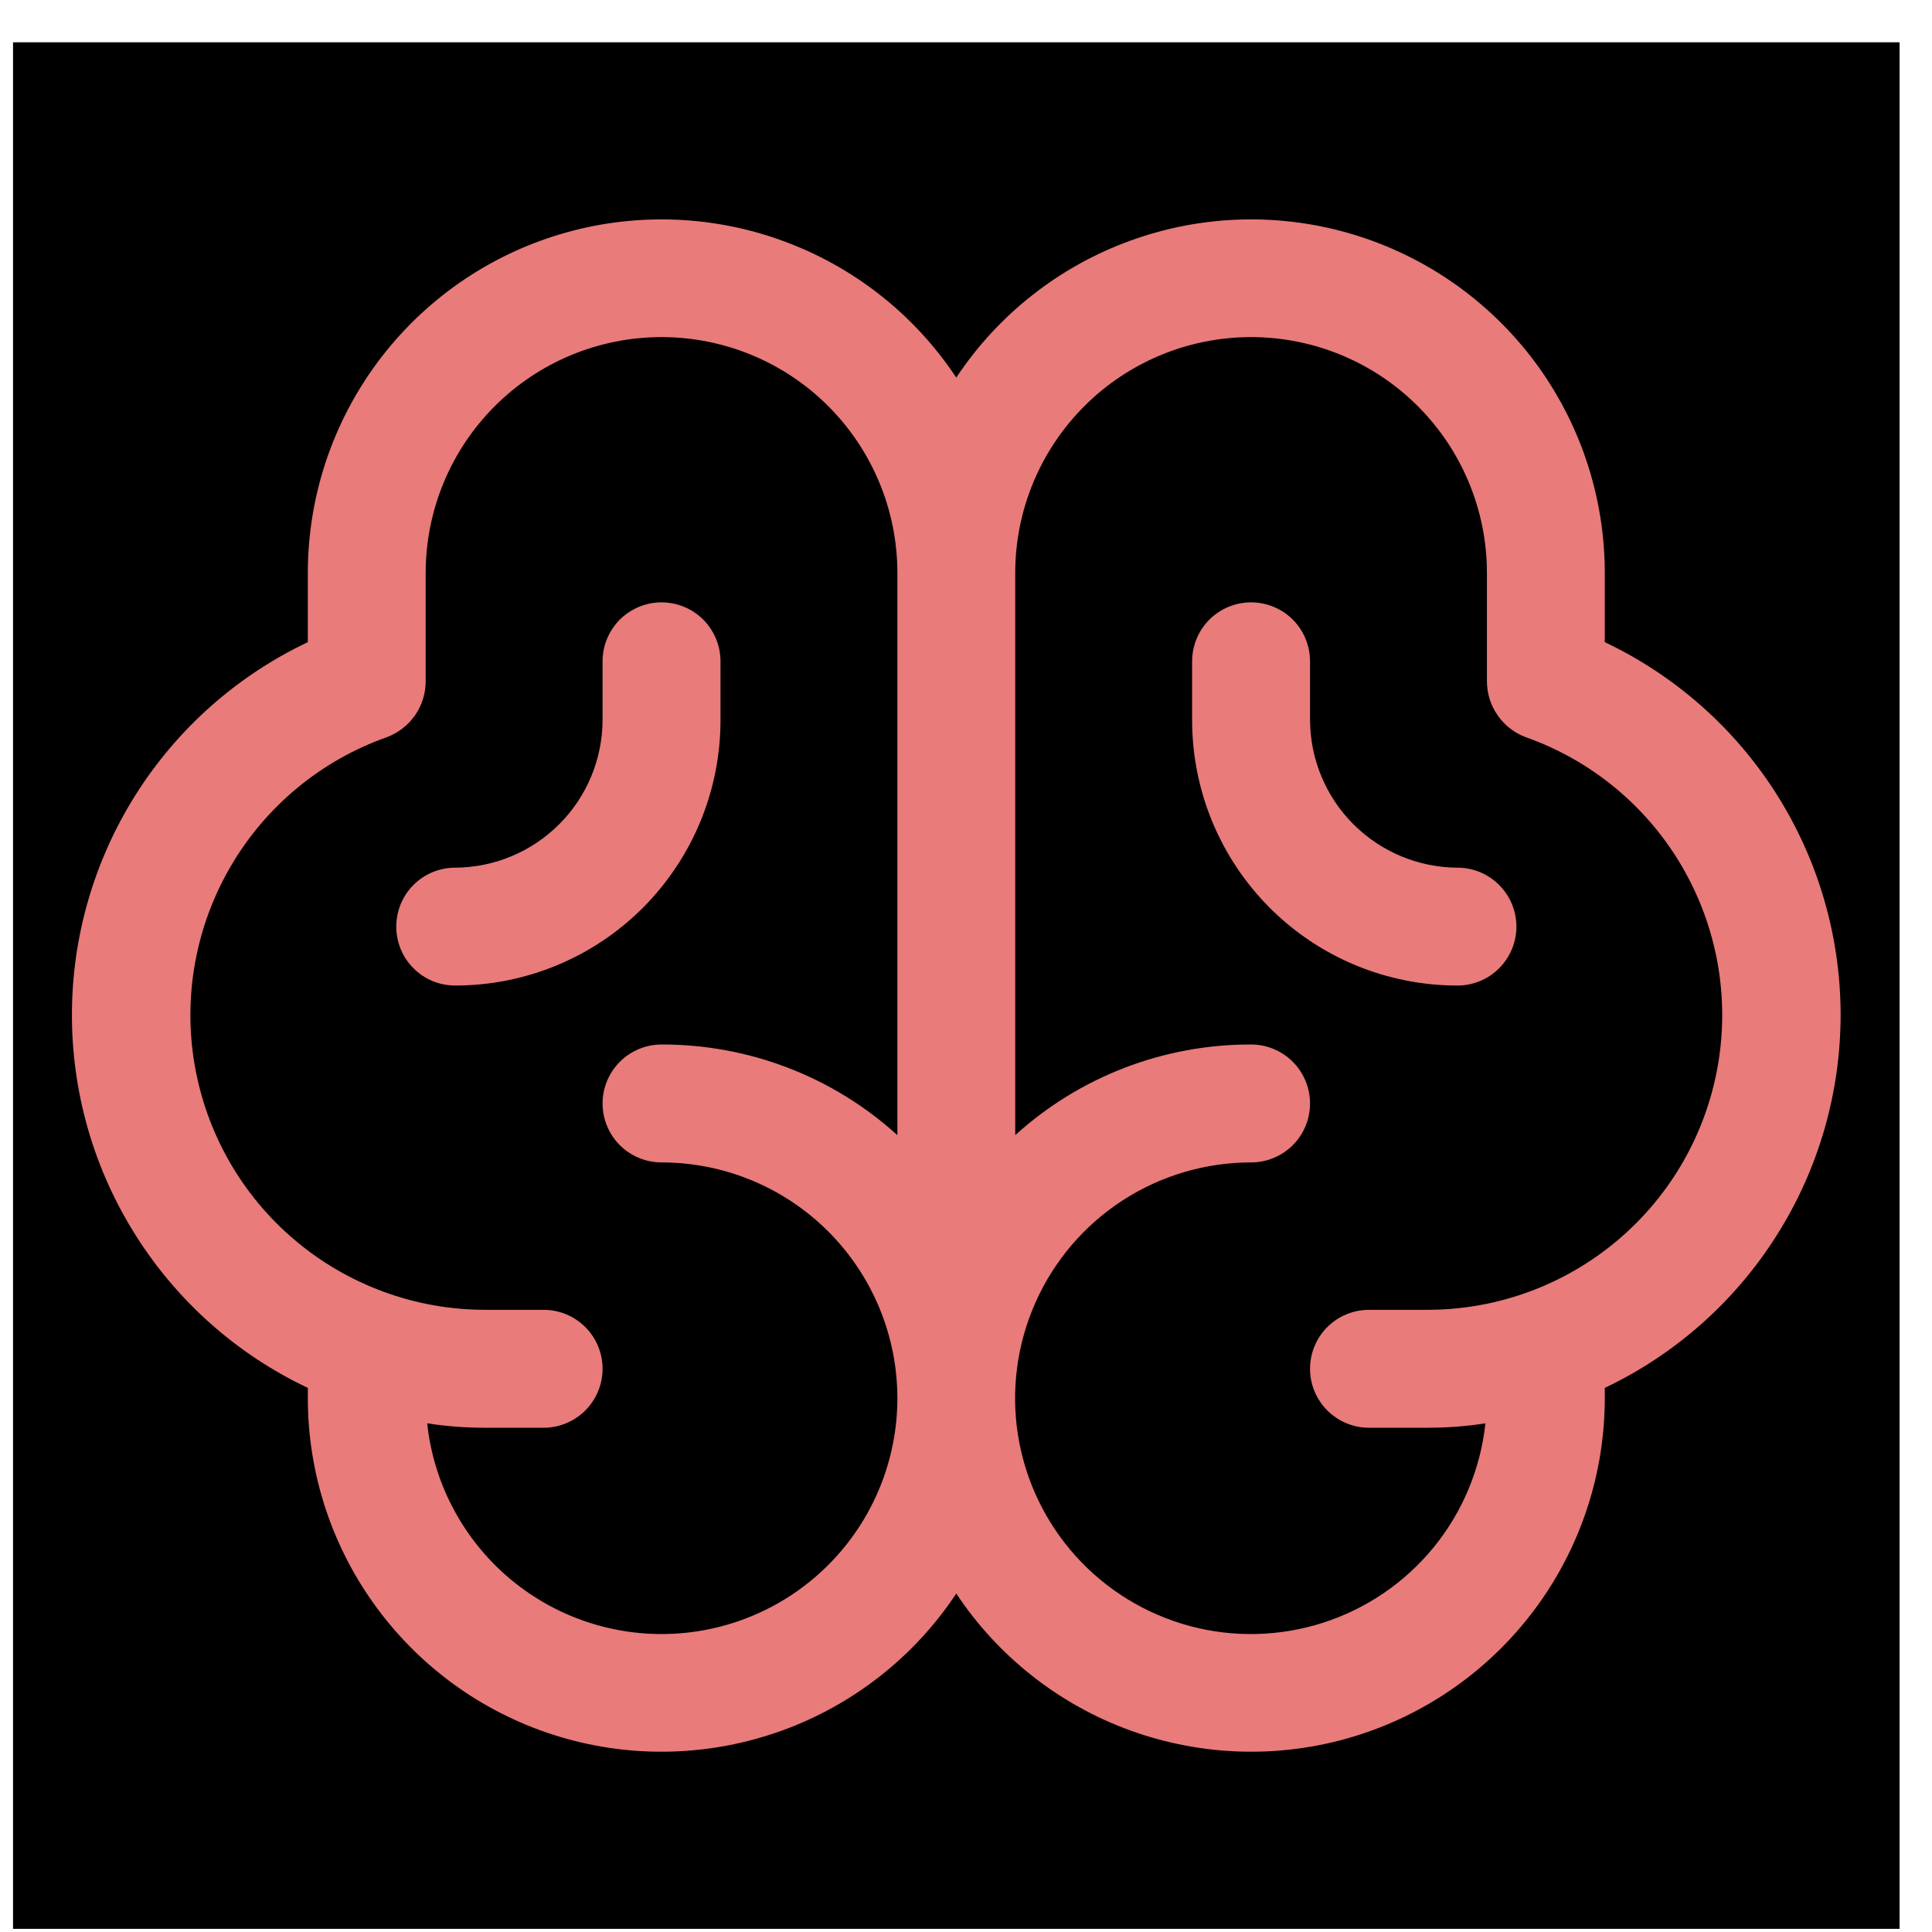 <svg width="27" height="27" viewBox="0 0 27 27" fill="none" xmlns="http://www.w3.org/2000/svg">
<rect width="26.365" height="26.365" transform="translate(0.182 0.591)" fill="black"/>
<path d="M25.723 14.185C25.723 13.094 25.413 12.025 24.83 11.102C24.247 10.18 23.413 9.442 22.427 8.974V8.006C22.427 6.945 22.084 5.911 21.451 5.059C20.817 4.208 19.926 3.582 18.909 3.276C17.893 2.97 16.805 2.999 15.806 3.36C14.807 3.72 13.951 4.392 13.364 5.277C12.778 4.392 11.922 3.72 10.923 3.36C9.924 2.999 8.836 2.97 7.82 3.276C6.803 3.582 5.912 4.208 5.279 5.059C4.645 5.911 4.302 6.945 4.302 8.006V8.974C3.315 9.442 2.482 10.18 1.899 11.102C1.315 12.025 1.005 13.094 1.005 14.185C1.005 15.277 1.315 16.346 1.899 17.268C2.482 18.191 3.315 18.929 4.302 19.396V19.541C4.302 20.602 4.645 21.636 5.279 22.487C5.912 23.339 6.803 23.965 7.82 24.271C8.836 24.577 9.924 24.547 10.923 24.187C11.922 23.827 12.778 23.154 13.364 22.27C13.951 23.154 14.807 23.827 15.806 24.187C16.805 24.547 17.893 24.577 18.909 24.271C19.926 23.965 20.817 23.339 21.451 22.487C22.084 21.636 22.427 20.602 22.427 19.541V19.396C23.413 18.928 24.245 18.189 24.828 17.267C25.412 16.345 25.722 15.277 25.723 14.185V14.185ZM9.245 22.836C8.432 22.836 7.648 22.535 7.043 21.991C6.439 21.447 6.056 20.699 5.97 19.891C6.236 19.933 6.504 19.953 6.773 19.953H7.597C7.816 19.953 8.025 19.866 8.18 19.711C8.334 19.557 8.421 19.347 8.421 19.129C8.421 18.91 8.334 18.701 8.18 18.546C8.025 18.392 7.816 18.305 7.597 18.305H6.773C5.803 18.303 4.864 17.959 4.122 17.332C3.38 16.706 2.884 15.837 2.72 14.88C2.556 13.924 2.736 12.94 3.227 12.102C3.718 11.264 4.489 10.627 5.404 10.303C5.564 10.244 5.702 10.137 5.8 9.997C5.897 9.857 5.949 9.691 5.949 9.52V8.006C5.949 7.132 6.297 6.294 6.915 5.676C7.533 5.058 8.371 4.711 9.245 4.711C10.119 4.711 10.957 5.058 11.575 5.676C12.193 6.294 12.541 7.132 12.541 8.006V15.864C11.639 15.045 10.463 14.594 9.245 14.597C9.027 14.597 8.817 14.684 8.662 14.839C8.508 14.993 8.421 15.203 8.421 15.421C8.421 15.64 8.508 15.849 8.662 16.004C8.817 16.158 9.027 16.245 9.245 16.245C10.119 16.245 10.957 16.592 11.575 17.21C12.193 17.828 12.541 18.667 12.541 19.541C12.541 20.415 12.193 21.253 11.575 21.871C10.957 22.489 10.119 22.836 9.245 22.836ZM19.956 18.305H19.132C18.913 18.305 18.704 18.392 18.549 18.546C18.395 18.701 18.308 18.91 18.308 19.129C18.308 19.347 18.395 19.557 18.549 19.711C18.704 19.866 18.913 19.953 19.132 19.953H19.956C20.225 19.953 20.493 19.933 20.759 19.891C20.691 20.524 20.442 21.124 20.04 21.619C19.638 22.113 19.102 22.48 18.496 22.676C17.89 22.872 17.24 22.889 16.625 22.723C16.01 22.557 15.456 22.217 15.03 21.743C14.605 21.269 14.325 20.682 14.226 20.053C14.127 19.424 14.213 18.779 14.473 18.198C14.732 17.616 15.155 17.122 15.689 16.776C16.224 16.429 16.847 16.245 17.484 16.245C17.703 16.245 17.912 16.158 18.067 16.004C18.221 15.849 18.308 15.64 18.308 15.421C18.308 15.203 18.221 14.993 18.067 14.839C17.912 14.684 17.703 14.597 17.484 14.597C16.266 14.594 15.09 15.045 14.188 15.864V8.006C14.188 7.132 14.536 6.294 15.154 5.676C15.772 5.058 16.61 4.711 17.484 4.711C18.358 4.711 19.196 5.058 19.814 5.676C20.432 6.294 20.78 7.132 20.78 8.006V9.52C20.78 9.691 20.832 9.857 20.93 9.997C21.027 10.137 21.165 10.244 21.325 10.303C22.24 10.627 23.011 11.264 23.502 12.102C23.993 12.94 24.173 13.924 24.009 14.88C23.845 15.837 23.349 16.706 22.607 17.332C21.866 17.959 20.927 18.303 19.956 18.305V18.305ZM6.361 13.773C6.143 13.773 5.933 13.687 5.779 13.532C5.624 13.378 5.538 13.168 5.538 12.95C5.538 12.731 5.624 12.521 5.779 12.367C5.933 12.212 6.143 12.126 6.361 12.126C6.907 12.123 7.429 11.905 7.815 11.519C8.201 11.134 8.418 10.611 8.421 10.066V9.242C8.421 9.024 8.508 8.814 8.662 8.659C8.817 8.505 9.027 8.418 9.245 8.418C9.464 8.418 9.673 8.505 9.828 8.659C9.982 8.814 10.069 9.024 10.069 9.242V10.066C10.069 11.049 9.678 11.992 8.983 12.688C8.288 13.383 7.345 13.773 6.361 13.773V13.773ZM21.192 12.95C21.192 13.168 21.105 13.378 20.95 13.532C20.796 13.687 20.586 13.773 20.368 13.773C19.384 13.773 18.441 13.383 17.746 12.688C17.051 11.992 16.66 11.049 16.66 10.066V9.242C16.66 9.024 16.747 8.814 16.901 8.659C17.056 8.505 17.265 8.418 17.484 8.418C17.703 8.418 17.912 8.505 18.067 8.659C18.221 8.814 18.308 9.024 18.308 9.242V10.066C18.311 10.611 18.529 11.134 18.914 11.519C19.3 11.905 19.822 12.123 20.368 12.126C20.586 12.126 20.796 12.212 20.95 12.367C21.105 12.521 21.192 12.731 21.192 12.95Z" fill="#E97B7B"/>
</svg>
